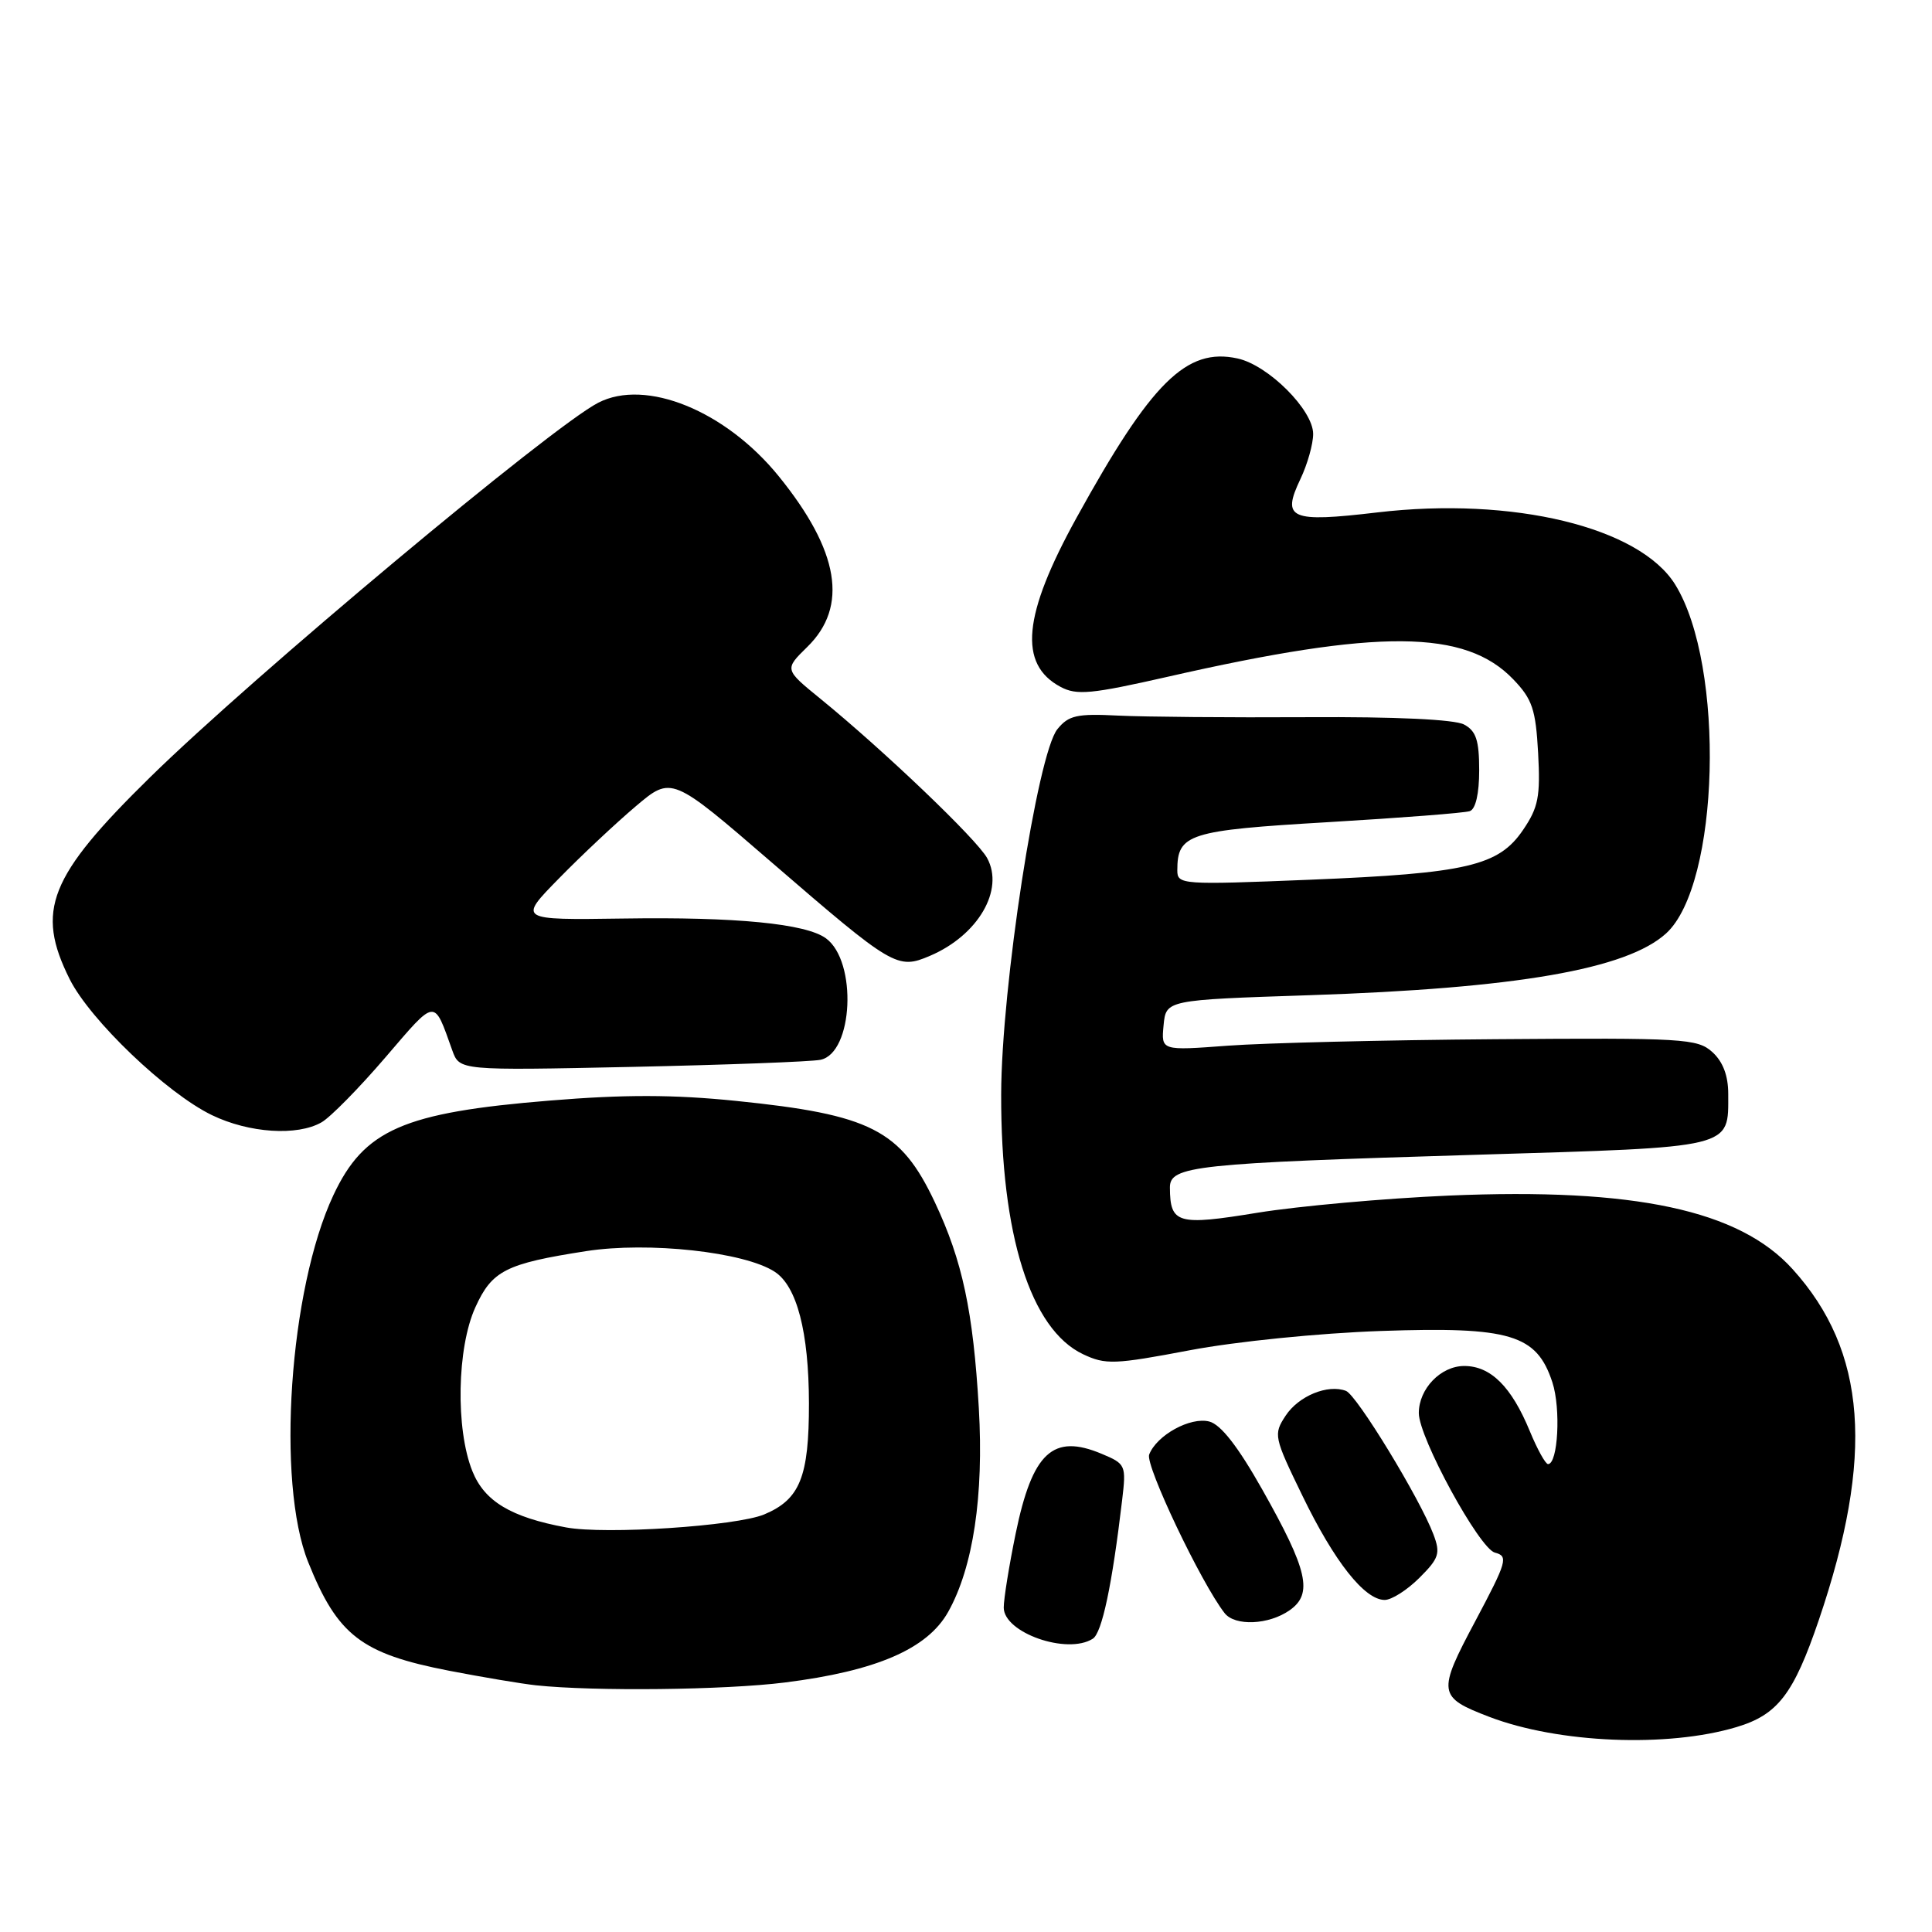 <?xml version="1.0" encoding="UTF-8" standalone="no"?>
<!DOCTYPE svg PUBLIC "-//W3C//DTD SVG 1.1//EN" "http://www.w3.org/Graphics/SVG/1.1/DTD/svg11.dtd" >
<svg xmlns="http://www.w3.org/2000/svg" xmlns:xlink="http://www.w3.org/1999/xlink" version="1.1" viewBox="0 0 256 256">
 <g >
 <path fill="currentColor"
d=" M 230.09 228.85 C 235.56 227.22 237.66 224.48 241.00 214.67 C 248.39 192.93 247.36 179.04 237.53 168.17 C 230.46 160.34 216.59 157.37 192.00 158.42 C 183.47 158.79 172.07 159.81 166.65 160.69 C 156.01 162.43 155.05 162.15 155.02 157.38 C 154.99 154.48 158.21 154.14 195.72 153.01 C 229.96 151.98 229.00 152.21 229.00 144.96 C 229.00 142.52 228.30 140.68 226.89 139.40 C 224.92 137.62 223.10 137.51 198.14 137.70 C 183.49 137.81 167.53 138.20 162.68 138.56 C 153.86 139.22 153.86 139.22 154.18 135.86 C 154.50 132.50 154.50 132.50 173.50 131.87 C 200.96 130.96 215.55 128.43 220.77 123.68 C 227.87 117.21 228.63 88.23 221.98 77.47 C 217.27 69.85 200.47 65.78 182.49 67.90 C 170.95 69.26 169.79 68.76 172.31 63.48 C 173.24 61.53 174.00 58.84 174.00 57.50 C 174.00 54.33 168.06 48.39 163.99 47.50 C 157.22 46.01 152.57 50.61 142.65 68.60 C 135.53 81.51 134.91 88.01 140.52 91.01 C 142.67 92.16 144.57 91.98 154.75 89.67 C 182.73 83.30 194.17 83.39 200.53 90.03 C 203.04 92.65 203.49 93.99 203.81 99.78 C 204.12 105.55 203.84 106.99 201.82 109.96 C 198.58 114.74 194.40 115.72 173.54 116.57 C 156.57 117.26 156.00 117.22 156.00 115.33 C 156.00 110.49 157.46 110.03 176.00 108.94 C 185.62 108.37 194.06 107.72 194.75 107.48 C 195.53 107.22 196.00 105.17 196.00 102.07 C 196.00 98.09 195.59 96.85 193.99 96.00 C 192.75 95.33 184.89 94.96 173.24 95.03 C 162.93 95.09 151.65 94.99 148.16 94.82 C 142.69 94.54 141.59 94.79 140.11 96.62 C 137.46 99.89 132.69 130.84 132.66 145.00 C 132.61 163.62 136.55 176.14 143.51 179.44 C 146.49 180.85 147.66 180.81 157.63 178.92 C 163.82 177.75 174.74 176.65 183.00 176.36 C 200.14 175.77 203.62 176.82 205.70 183.17 C 206.84 186.66 206.44 194.00 205.12 194.00 C 204.78 193.99 203.70 192.04 202.71 189.64 C 200.28 183.74 197.53 181.00 194.02 181.00 C 190.91 181.00 188.00 184.02 188.00 187.24 C 188.00 190.50 196.02 205.19 198.08 205.73 C 199.89 206.20 199.69 206.89 195.51 214.76 C 190.42 224.31 190.51 224.88 197.36 227.50 C 206.51 230.99 220.95 231.59 230.09 228.85 Z  M 103.99 222.94 C 116.12 221.42 122.89 218.49 125.64 213.58 C 128.95 207.67 130.37 198.21 129.70 186.60 C 128.95 173.75 127.53 167.06 123.87 159.30 C 119.34 149.70 115.38 147.69 97.49 145.87 C 89.22 145.03 82.72 145.02 72.87 145.83 C 53.44 147.41 48.24 149.69 44.17 158.38 C 38.34 170.81 36.59 196.42 40.84 207.00 C 44.73 216.70 47.87 219.12 59.50 221.38 C 63.90 222.23 69.08 223.10 71.00 223.31 C 78.72 224.13 96.03 223.94 103.99 222.94 Z  M 144.80 217.14 C 146.02 216.37 147.36 210.04 148.69 198.76 C 149.24 194.14 149.16 193.97 145.98 192.64 C 139.52 189.92 136.80 192.44 134.58 203.21 C 133.71 207.45 133.00 211.86 133.00 213.01 C 133.00 216.35 141.41 219.30 144.80 217.14 Z  M 170.88 213.37 C 174.01 211.18 173.30 208.08 167.25 197.36 C 164.04 191.67 161.77 188.76 160.24 188.36 C 157.73 187.71 153.26 190.17 152.27 192.74 C 151.73 194.15 159.16 209.77 162.27 213.75 C 163.64 215.50 168.12 215.31 170.88 213.37 Z  M 188.08 209.07 C 190.68 206.48 190.89 205.83 189.94 203.32 C 188.15 198.57 179.79 184.86 178.35 184.30 C 175.94 183.38 172.07 184.97 170.35 187.59 C 168.72 190.07 168.79 190.40 172.59 198.22 C 176.82 206.94 180.82 212.00 183.48 212.00 C 184.40 212.00 186.47 210.68 188.08 209.07 Z  M 42.61 148.71 C 43.77 148.05 47.58 144.18 51.06 140.12 C 57.87 132.19 57.44 132.24 59.93 139.18 C 60.89 141.85 60.89 141.85 83.70 141.37 C 96.24 141.10 107.49 140.68 108.71 140.43 C 113.06 139.55 113.62 127.39 109.44 124.33 C 106.78 122.39 97.55 121.48 82.58 121.71 C 68.65 121.91 68.65 121.91 74.08 116.38 C 77.06 113.33 81.64 109.04 84.25 106.83 C 88.99 102.82 88.99 102.82 102.25 114.27 C 118.35 128.17 118.90 128.50 123.23 126.65 C 129.59 123.94 133.11 117.92 130.80 113.70 C 129.45 111.22 117.07 99.40 108.71 92.59 C 103.93 88.70 103.93 88.70 106.96 85.73 C 112.44 80.38 111.21 73.00 103.20 63.12 C 96.15 54.42 85.56 50.11 79.26 53.37 C 73.04 56.58 33.48 89.65 19.88 103.00 C 6.48 116.15 4.69 120.65 9.23 129.74 C 11.94 135.16 22.07 144.85 28.08 147.76 C 33.00 150.14 39.40 150.56 42.61 148.71 Z  M 75.00 202.39 C 67.70 201.04 64.19 198.93 62.59 194.93 C 60.35 189.35 60.55 178.60 62.98 173.24 C 65.19 168.36 67.00 167.44 77.67 165.78 C 85.93 164.50 98.65 165.89 102.66 168.52 C 105.60 170.44 107.17 176.50 107.19 185.94 C 107.20 195.71 106.00 198.68 101.26 200.67 C 97.53 202.22 80.21 203.36 75.00 202.39 Z "/>
</g>
</svg>